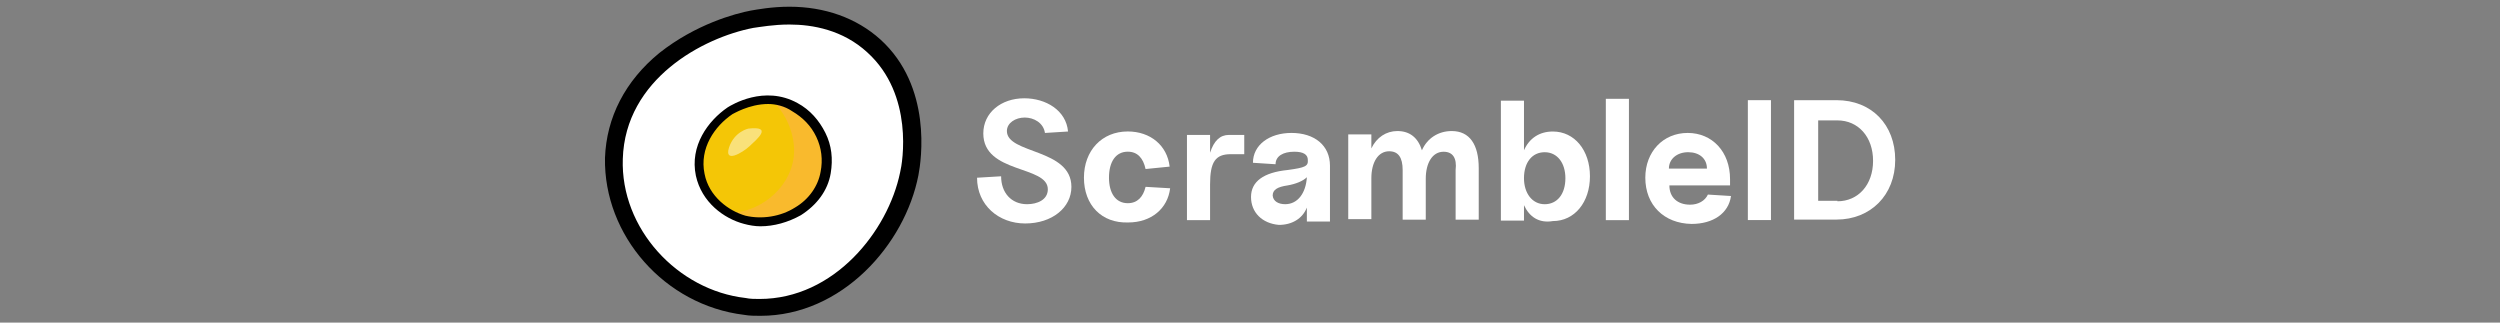 <svg width="248" height="32" viewBox="0 0 248 32" fill="none" xmlns="http://www.w3.org/2000/svg">
<rect x="0" y="0" width="248" height="32" fill="#808080" stroke="none"/>
<g clip-path="url(#clip0_1781_24469)">
<path d="M75.426 30.464C74.9 30.464 74.423 30.464 73.897 30.368C66.495 29.556 60.763 22.918 60.954 15.658C61.097 11.98 62.865 8.589 66.065 5.962C68.453 4.052 71.701 2.476 74.71 1.903C75.33 1.807 76.715 1.521 78.387 1.521C81.778 1.521 84.548 2.524 86.698 4.53C91.569 8.876 90.471 15.849 90.232 17.234C88.847 23.682 83.02 30.464 75.426 30.464Z" fill="white"/>
<path d="M78.307 2.433C80.6 2.433 83.609 2.959 86.044 5.203C90.677 9.406 89.531 16.141 89.292 17.096C88.098 22.923 82.749 29.657 75.346 29.657C74.916 29.657 74.391 29.657 73.961 29.561C67.227 28.797 61.543 22.684 61.782 15.759C62.02 7.83 69.758 3.723 74.725 2.768C75.441 2.672 76.731 2.433 78.307 2.433ZM78.307 0.666C76.54 0.666 75.059 0.953 74.486 1.048C72.958 1.335 69.041 2.385 65.412 5.251C62.02 8.021 60.158 11.651 60.015 15.663C59.871 23.353 65.937 30.278 73.817 31.233C74.343 31.329 74.916 31.329 75.441 31.329C83.513 31.329 89.77 24.26 91.107 17.382C91.394 15.902 92.492 8.594 87.334 3.914C84.946 1.765 81.794 0.666 78.307 0.666Z" fill="black"/>
<path d="M81.922 17.05C81.253 20.585 77.145 22.686 73.85 21.826C71.939 21.397 69.933 19.773 69.504 17.385C68.978 14.614 70.698 12.226 72.465 11.032C72.704 10.889 75.856 8.979 78.96 10.65C80.154 11.271 80.966 12.274 81.492 13.421C82.017 14.519 82.16 15.809 81.922 17.05Z" fill="#F4C606"/>
<path d="M81.494 13.366C80.969 12.172 80.013 11.312 78.963 10.595C78.151 10.166 77.243 9.975 76.527 9.927C77.864 11.121 78.676 12.888 78.772 14.703C78.915 18.189 75.667 21.103 72.371 21.103C72.897 21.39 73.47 21.628 73.995 21.772C77.291 22.584 81.398 20.53 82.067 16.995C82.162 15.801 82.019 14.512 81.494 13.366Z" fill="#F9BA2D"/>
<path d="M75.431 22.448C74.906 22.448 74.333 22.353 73.808 22.209C71.802 21.684 69.605 20.06 69.031 17.433C68.411 14.472 70.226 11.989 72.184 10.651C72.566 10.412 75.814 8.407 79.109 10.222C80.351 10.89 81.258 11.941 81.879 13.183C82.5 14.425 82.644 15.762 82.405 17.195C82.118 18.914 81.02 20.347 79.444 21.35C78.154 22.066 76.769 22.448 75.431 22.448ZM76.196 10.317C74.285 10.317 72.709 11.32 72.661 11.32C70.894 12.514 69.366 14.711 69.891 17.242C70.321 19.487 72.279 20.92 73.951 21.398C75.575 21.78 77.438 21.493 78.87 20.586C80.255 19.774 81.163 18.436 81.402 17.051C81.641 15.857 81.497 14.663 80.972 13.565C80.447 12.466 79.635 11.654 78.584 11.033C77.82 10.508 76.912 10.317 76.196 10.317Z" fill="black"/>
<path d="M74.233 12.758C74.233 12.758 72.848 13.045 72.323 14.621C71.798 16.245 73.66 15.146 74.329 14.525C75.093 13.809 76.717 12.472 74.233 12.758Z" fill="#F9E17A"/>
<path d="M96.923 17.63L99.311 17.487C99.311 19.111 100.314 20.257 101.89 20.257C102.893 20.257 103.944 19.827 103.944 18.777C103.944 16.389 97.544 17.248 97.544 13.236C97.544 11.183 99.311 9.75 101.604 9.75C103.753 9.75 105.759 10.944 105.95 13.045L103.658 13.189C103.514 12.186 102.559 11.66 101.652 11.66C100.744 11.66 99.884 12.186 99.884 12.998C99.884 15.29 106.284 14.717 106.284 18.538C106.284 20.592 104.374 22.168 101.699 22.168C99.073 22.168 96.923 20.353 96.923 17.63Z" fill="white"/>
<path d="M107.527 17.626C107.527 14.951 109.294 13.041 111.874 13.041C114.118 13.041 115.79 14.426 116.029 16.528L113.641 16.767C113.402 15.668 112.829 15.047 111.874 15.047C110.68 15.047 110.011 16.05 110.011 17.626C110.011 19.154 110.68 20.157 111.874 20.157C112.829 20.157 113.402 19.537 113.641 18.534L116.077 18.677C115.838 20.683 114.214 22.068 111.921 22.068C109.294 22.163 107.527 20.349 107.527 17.626Z" fill="white"/>
<path d="M117.746 13.385H120.039V15.152C120.421 13.958 121.042 13.385 121.901 13.385H123.43V15.295H122.092C120.564 15.295 120.039 16.059 120.039 18.304V21.839H117.746V13.385Z" fill="white"/>
<path d="M124.101 19.54C124.101 18.011 125.342 17.104 127.73 16.865C129.498 16.626 129.784 16.483 129.736 15.862C129.736 15.337 129.306 15.05 128.399 15.05C127.301 15.05 126.536 15.48 126.536 16.292L124.292 16.148C124.292 14.381 125.915 13.187 128.112 13.187C130.405 13.187 131.933 14.429 131.933 16.435V21.975H129.641V20.59C129.211 21.689 128.16 22.31 126.871 22.31C125.199 22.166 124.101 21.068 124.101 19.54ZM127.492 20.256C128.733 20.256 129.545 19.157 129.641 17.581C129.259 17.963 128.542 18.25 127.73 18.393C126.727 18.537 126.25 18.823 126.25 19.396C126.298 19.969 126.823 20.256 127.492 20.256Z" fill="white"/>
<path d="M143.203 15.053C142.104 15.053 141.436 16.152 141.436 17.728V21.788H139.143V16.869C139.143 15.627 138.713 15.006 137.806 15.006C136.707 15.006 136.039 16.104 136.039 17.68V21.74H133.746V13.334H136.039V14.719C136.564 13.621 137.519 13 138.618 13C139.86 13 140.672 13.668 141.054 14.91C141.579 13.716 142.678 13 144.015 13C145.782 13 146.69 14.337 146.69 16.677V21.788H144.397V16.869C144.54 15.674 144.11 15.053 143.203 15.053Z" fill="white"/>
<path d="M151.179 20.354V21.882H148.887V9.989H151.179V14.909C151.705 13.715 152.708 13.046 154.045 13.046C156.194 13.046 157.723 14.909 157.723 17.488C157.723 20.067 156.194 21.93 154.045 21.93C152.66 22.168 151.705 21.5 151.179 20.354ZM153.233 20.258C154.475 20.258 155.287 19.255 155.287 17.679C155.287 16.151 154.475 15.1 153.233 15.1C151.991 15.1 151.179 16.103 151.179 17.679C151.179 19.16 151.991 20.258 153.233 20.258Z" fill="white"/>
<path d="M159.298 9.802H161.59V21.838H159.298V9.802Z" fill="white"/>
<path d="M163.215 17.629C163.215 15.05 164.982 13.187 167.418 13.187C169.854 13.187 171.621 15.05 171.621 17.772V18.393H165.603C165.603 19.587 166.415 20.304 167.657 20.304C168.469 20.304 169.137 19.922 169.424 19.301L171.716 19.444C171.478 21.163 169.949 22.214 167.8 22.214C165.078 22.166 163.215 20.352 163.215 17.629ZM169.328 16.722C169.328 15.719 168.564 15.098 167.466 15.098C166.367 15.098 165.555 15.766 165.555 16.722H169.328Z" fill="white"/>
<path d="M173.387 9.937H175.679V21.83H173.387V9.937Z" fill="white"/>
<path d="M177.976 9.937H182.178C185.665 9.937 188.005 12.373 188.005 15.86C188.005 19.346 185.57 21.782 182.178 21.782H177.976V9.937ZM182.274 19.967C184.328 19.967 185.808 18.343 185.808 15.955C185.808 13.567 184.328 11.943 182.274 11.943H180.364V19.919H182.274V19.967Z" fill="white"/>
</g>
<defs>
<clipPath id="clip0_1781_24469">
<rect width="128.955" height="32" fill="white" transform="translate(59.522)"/>
</clipPath>
</defs>
</svg>
